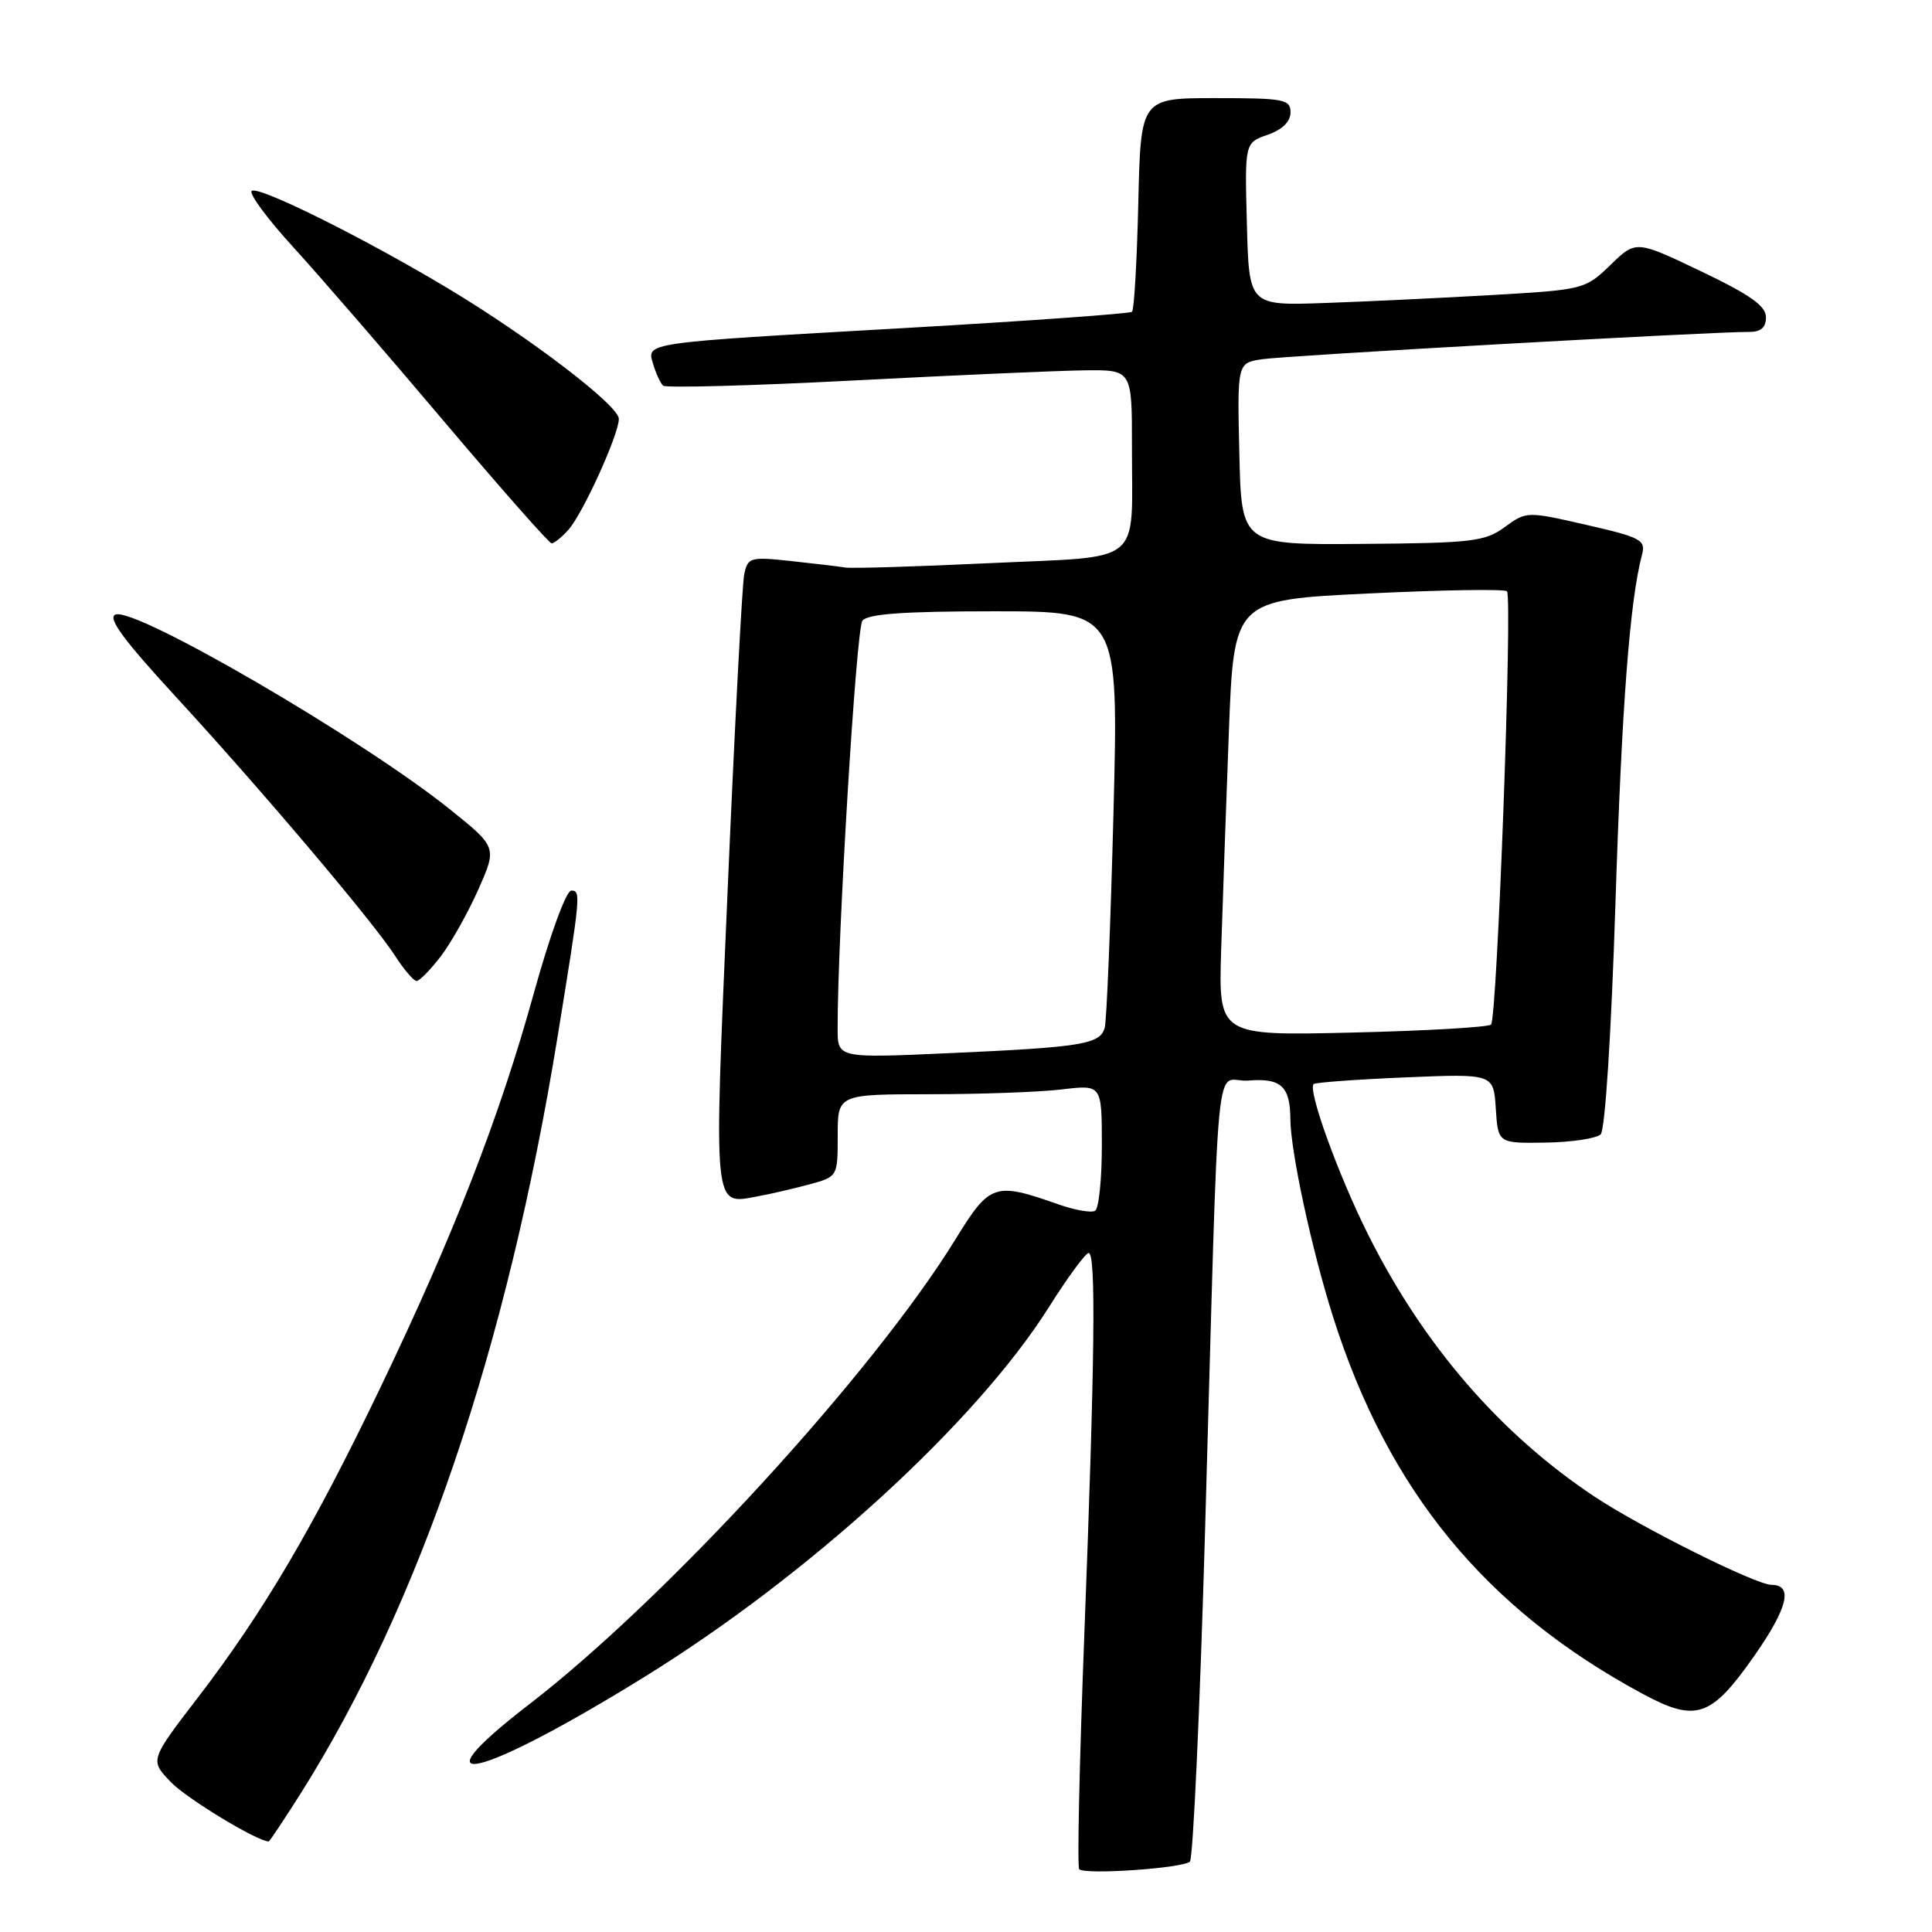 <?xml version="1.0" encoding="UTF-8" standalone="no"?>
<!DOCTYPE svg PUBLIC "-//W3C//DTD SVG 1.1//EN" "http://www.w3.org/Graphics/SVG/1.1/DTD/svg11.dtd" >
<svg xmlns="http://www.w3.org/2000/svg" xmlns:xlink="http://www.w3.org/1999/xlink" version="1.1" viewBox="0 0 256 256">
 <g >
 <path fill="currentColor"
d=" M 157.67 246.67 C 158.09 246.24 159.00 226.46 159.68 202.70 C 161.60 135.75 160.85 143.55 165.40 143.18 C 169.74 142.82 170.96 143.94 170.98 148.29 C 171.01 152.59 173.82 165.62 176.64 174.50 C 183.95 197.54 196.85 213.24 217.69 224.46 C 224.75 228.26 226.75 227.57 232.48 219.37 C 236.90 213.04 237.63 210.00 234.73 210.00 C 232.68 210.00 217.48 202.42 211.31 198.33 C 198.77 190.00 188.58 178.21 181.24 163.50 C 177.29 155.58 173.24 144.38 174.07 143.64 C 174.31 143.43 179.77 143.03 186.20 142.76 C 197.90 142.27 197.90 142.27 198.20 146.88 C 198.50 151.50 198.50 151.50 204.80 151.40 C 208.26 151.35 211.55 150.85 212.10 150.30 C 212.69 149.71 213.50 136.94 214.05 119.89 C 214.89 93.57 215.95 79.60 217.59 73.43 C 218.09 71.56 217.36 71.18 210.21 69.55 C 202.31 67.74 202.26 67.75 199.39 69.84 C 196.76 71.76 195.07 71.96 180.50 72.07 C 164.50 72.20 164.50 72.20 164.22 60.15 C 163.94 48.10 163.94 48.10 167.22 47.60 C 170.36 47.12 227.09 43.94 231.75 43.98 C 233.33 43.99 234.00 43.41 234.00 42.03 C 234.00 40.54 231.90 39.06 225.38 35.94 C 216.77 31.83 216.77 31.83 213.39 35.11 C 210.05 38.34 209.85 38.39 197.75 39.09 C 191.01 39.48 181.00 39.96 175.50 40.15 C 165.50 40.50 165.50 40.50 165.22 29.71 C 164.93 18.92 164.93 18.92 167.97 17.86 C 169.91 17.18 171.00 16.12 171.00 14.90 C 171.00 13.16 170.16 13.00 161.08 13.00 C 151.15 13.00 151.15 13.00 150.83 26.92 C 150.65 34.58 150.28 41.05 150.00 41.31 C 149.72 41.56 136.22 42.53 120.00 43.46 C 84.90 45.46 85.67 45.35 86.56 48.28 C 86.92 49.50 87.51 50.77 87.86 51.10 C 88.21 51.42 99.53 51.12 113.00 50.42 C 126.47 49.72 140.31 49.11 143.75 49.07 C 150.00 49.00 150.00 49.00 149.99 59.25 C 149.97 75.14 151.79 73.65 131.16 74.62 C 121.45 75.08 112.83 75.34 112.00 75.20 C 111.17 75.06 107.94 74.68 104.80 74.34 C 99.39 73.76 99.08 73.85 98.61 76.12 C 98.34 77.43 97.35 96.21 96.42 117.85 C 94.56 161.01 94.42 159.62 100.45 158.51 C 102.07 158.22 105.10 157.51 107.20 156.95 C 111.00 155.92 111.00 155.92 111.00 150.46 C 111.00 145.00 111.00 145.00 123.25 144.99 C 129.99 144.99 137.86 144.70 140.75 144.35 C 146.00 143.72 146.00 143.72 146.00 151.80 C 146.00 156.25 145.60 160.13 145.11 160.43 C 144.62 160.74 142.42 160.35 140.23 159.58 C 131.78 156.60 131.16 156.81 126.62 164.19 C 115.69 181.94 88.31 211.81 70.16 225.80 C 54.46 237.88 63.48 235.76 85.39 222.20 C 107.24 208.69 129.37 188.46 139.00 173.18 C 141.47 169.26 143.84 166.04 144.25 166.03 C 145.24 165.99 145.08 180.04 143.67 216.83 C 143.03 233.52 142.72 247.40 143.00 247.68 C 143.76 248.45 156.78 247.55 157.67 246.67 Z  M 39.81 237.69 C 55.59 212.69 67.15 178.69 73.86 137.50 C 76.95 118.51 77.00 118.00 75.69 118.01 C 75.02 118.02 72.88 123.88 70.77 131.48 C 66.22 147.95 60.12 163.63 50.40 183.87 C 41.54 202.35 34.87 213.66 26.27 224.87 C 19.85 233.23 19.85 233.23 22.62 236.12 C 24.72 238.31 34.09 244.00 35.61 244.00 C 35.72 244.00 37.61 241.16 39.81 237.69 Z  M 58.42 126.70 C 59.80 124.88 62.04 120.89 63.40 117.82 C 65.86 112.25 65.86 112.25 59.54 107.18 C 47.93 97.88 17.94 80.42 15.31 81.43 C 14.21 81.86 16.33 84.75 23.24 92.26 C 34.65 104.66 49.36 122.04 52.33 126.62 C 53.52 128.47 54.81 129.98 55.20 129.99 C 55.58 129.99 57.03 128.51 58.42 126.70 Z  M 75.30 70.22 C 77.21 68.11 82.00 57.58 82.00 55.50 C 82.00 53.74 70.22 44.74 59.42 38.25 C 48.12 31.47 34.14 24.53 33.35 25.31 C 32.98 25.68 35.46 29.03 38.85 32.74 C 42.25 36.46 51.21 46.81 58.76 55.75 C 66.32 64.68 72.77 72.00 73.10 72.00 C 73.42 72.00 74.42 71.20 75.30 70.22 Z  M 110.99 136.35 C 110.96 124.35 113.45 83.31 114.27 82.25 C 114.98 81.34 119.73 81.00 131.74 81.00 C 148.23 81.00 148.23 81.00 147.54 107.75 C 147.16 122.46 146.64 135.26 146.38 136.18 C 145.77 138.37 143.40 138.76 125.75 139.55 C 111.00 140.21 111.00 140.21 110.99 136.35 Z  M 161.81 125.87 C 162.01 119.62 162.47 106.62 162.83 97.00 C 163.50 79.50 163.50 79.50 181.31 78.64 C 191.10 78.17 199.37 78.03 199.68 78.35 C 200.44 79.10 198.39 134.95 197.57 135.76 C 197.22 136.11 188.95 136.59 179.20 136.82 C 161.46 137.24 161.46 137.24 161.81 125.87 Z "/>
</g>
</svg>
